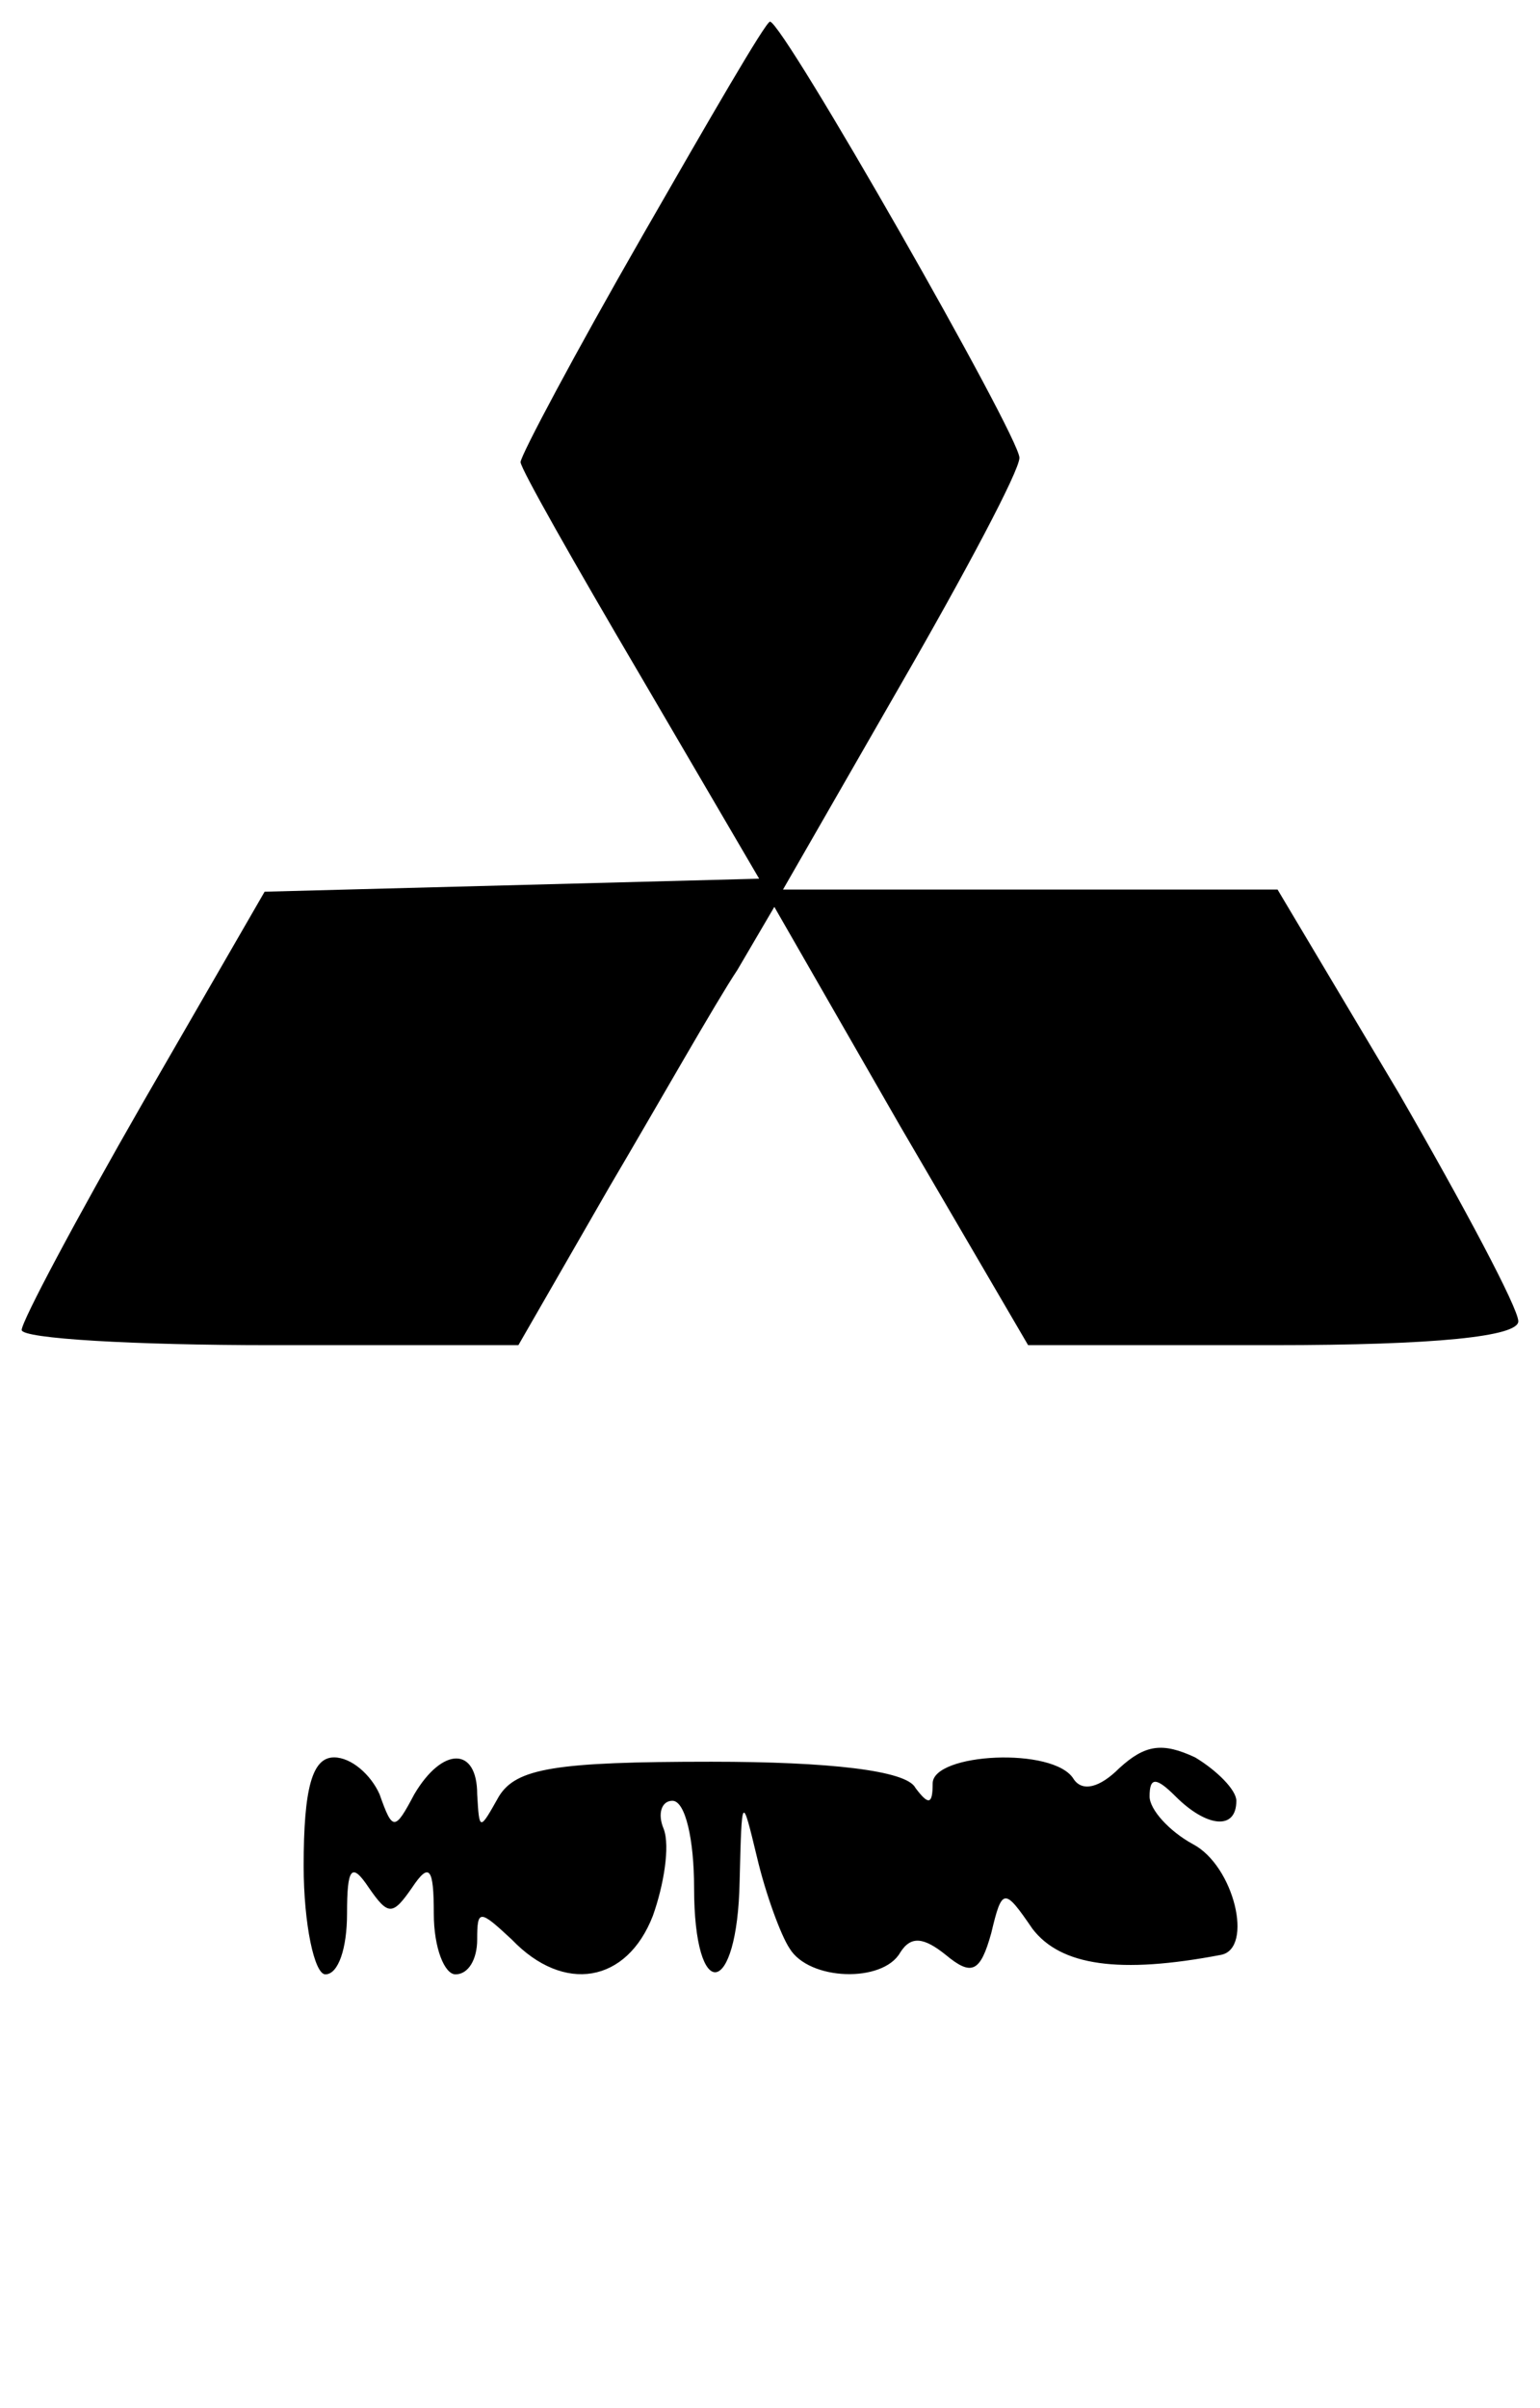 <?xml version="1.0" standalone="no"?>
<!DOCTYPE svg PUBLIC "-//W3C//DTD SVG 20010904//EN"
 "http://www.w3.org/TR/2001/REC-SVG-20010904/DTD/svg10.dtd">
<svg version="1.0" xmlns="http://www.w3.org/2000/svg"
 width="71pt" height="111pt" viewBox="0 0 71 111"
 preserveAspectRatio="xMidYMid meet">
<g transform="translate(0,111) scale(0.1,-0.1)"
fill="#000000" stroke="none">
<path d="M296 1001 c-31 -54 -56 -101 -56 -104 0 -3 25 -47 55 -98 l55 -94
-114 -3 -114 -3 -56 -97 c-31 -54 -56 -101 -56 -105 0 -4 52 -7 115 -7 l114 0
42 73 c23 39 49 85 59 100 l17 29 58 -101 59 -101 113 0 c75 0 113 4 113 11 0
6 -25 53 -55 105 l-56 94 -114 0 -114 0 54 94 c30 52 55 99 55 105 0 10 -109
201 -115 201 -2 0 -28 -45 -59 -99z"/>
<path d="M516 295 c-9 -9 -17 -11 -21 -5 -9 15 -65 12 -65 -2 0 -10 -2 -10 -8
-2 -4 8 -40 12 -94 12 -72 0 -90 -3 -98 -16 -9 -16 -9 -16 -10 1 0 22 -16 22
-29 0 -9 -17 -10 -17 -16 0 -4 9 -13 17 -21 17 -10 0 -14 -14 -14 -50 0 -27 5
-50 10 -50 6 0 10 12 10 28 0 21 2 24 10 12 9 -13 11 -13 20 0 8 12 10 9 10
-12 0 -16 5 -28 10 -28 6 0 10 7 10 16 0 14 1 14 16 0 24 -25 53 -20 65 11 5
14 8 32 5 40 -3 7 -1 13 4 13 6 0 10 -18 10 -40 0 -54 20 -51 21 3 1 40 1 40
8 11 4 -17 11 -36 15 -42 9 -15 43 -16 51 -2 5 8 11 7 21 -1 12 -10 16 -8 21
10 5 21 6 21 19 2 13 -17 40 -21 87 -12 15 3 6 41 -13 51 -11 6 -20 16 -20 22
0 9 3 9 12 0 14 -14 28 -16 28 -2 0 5 -9 14 -19 20 -15 7 -23 6 -35 -5z"/>
</g>
</svg>

